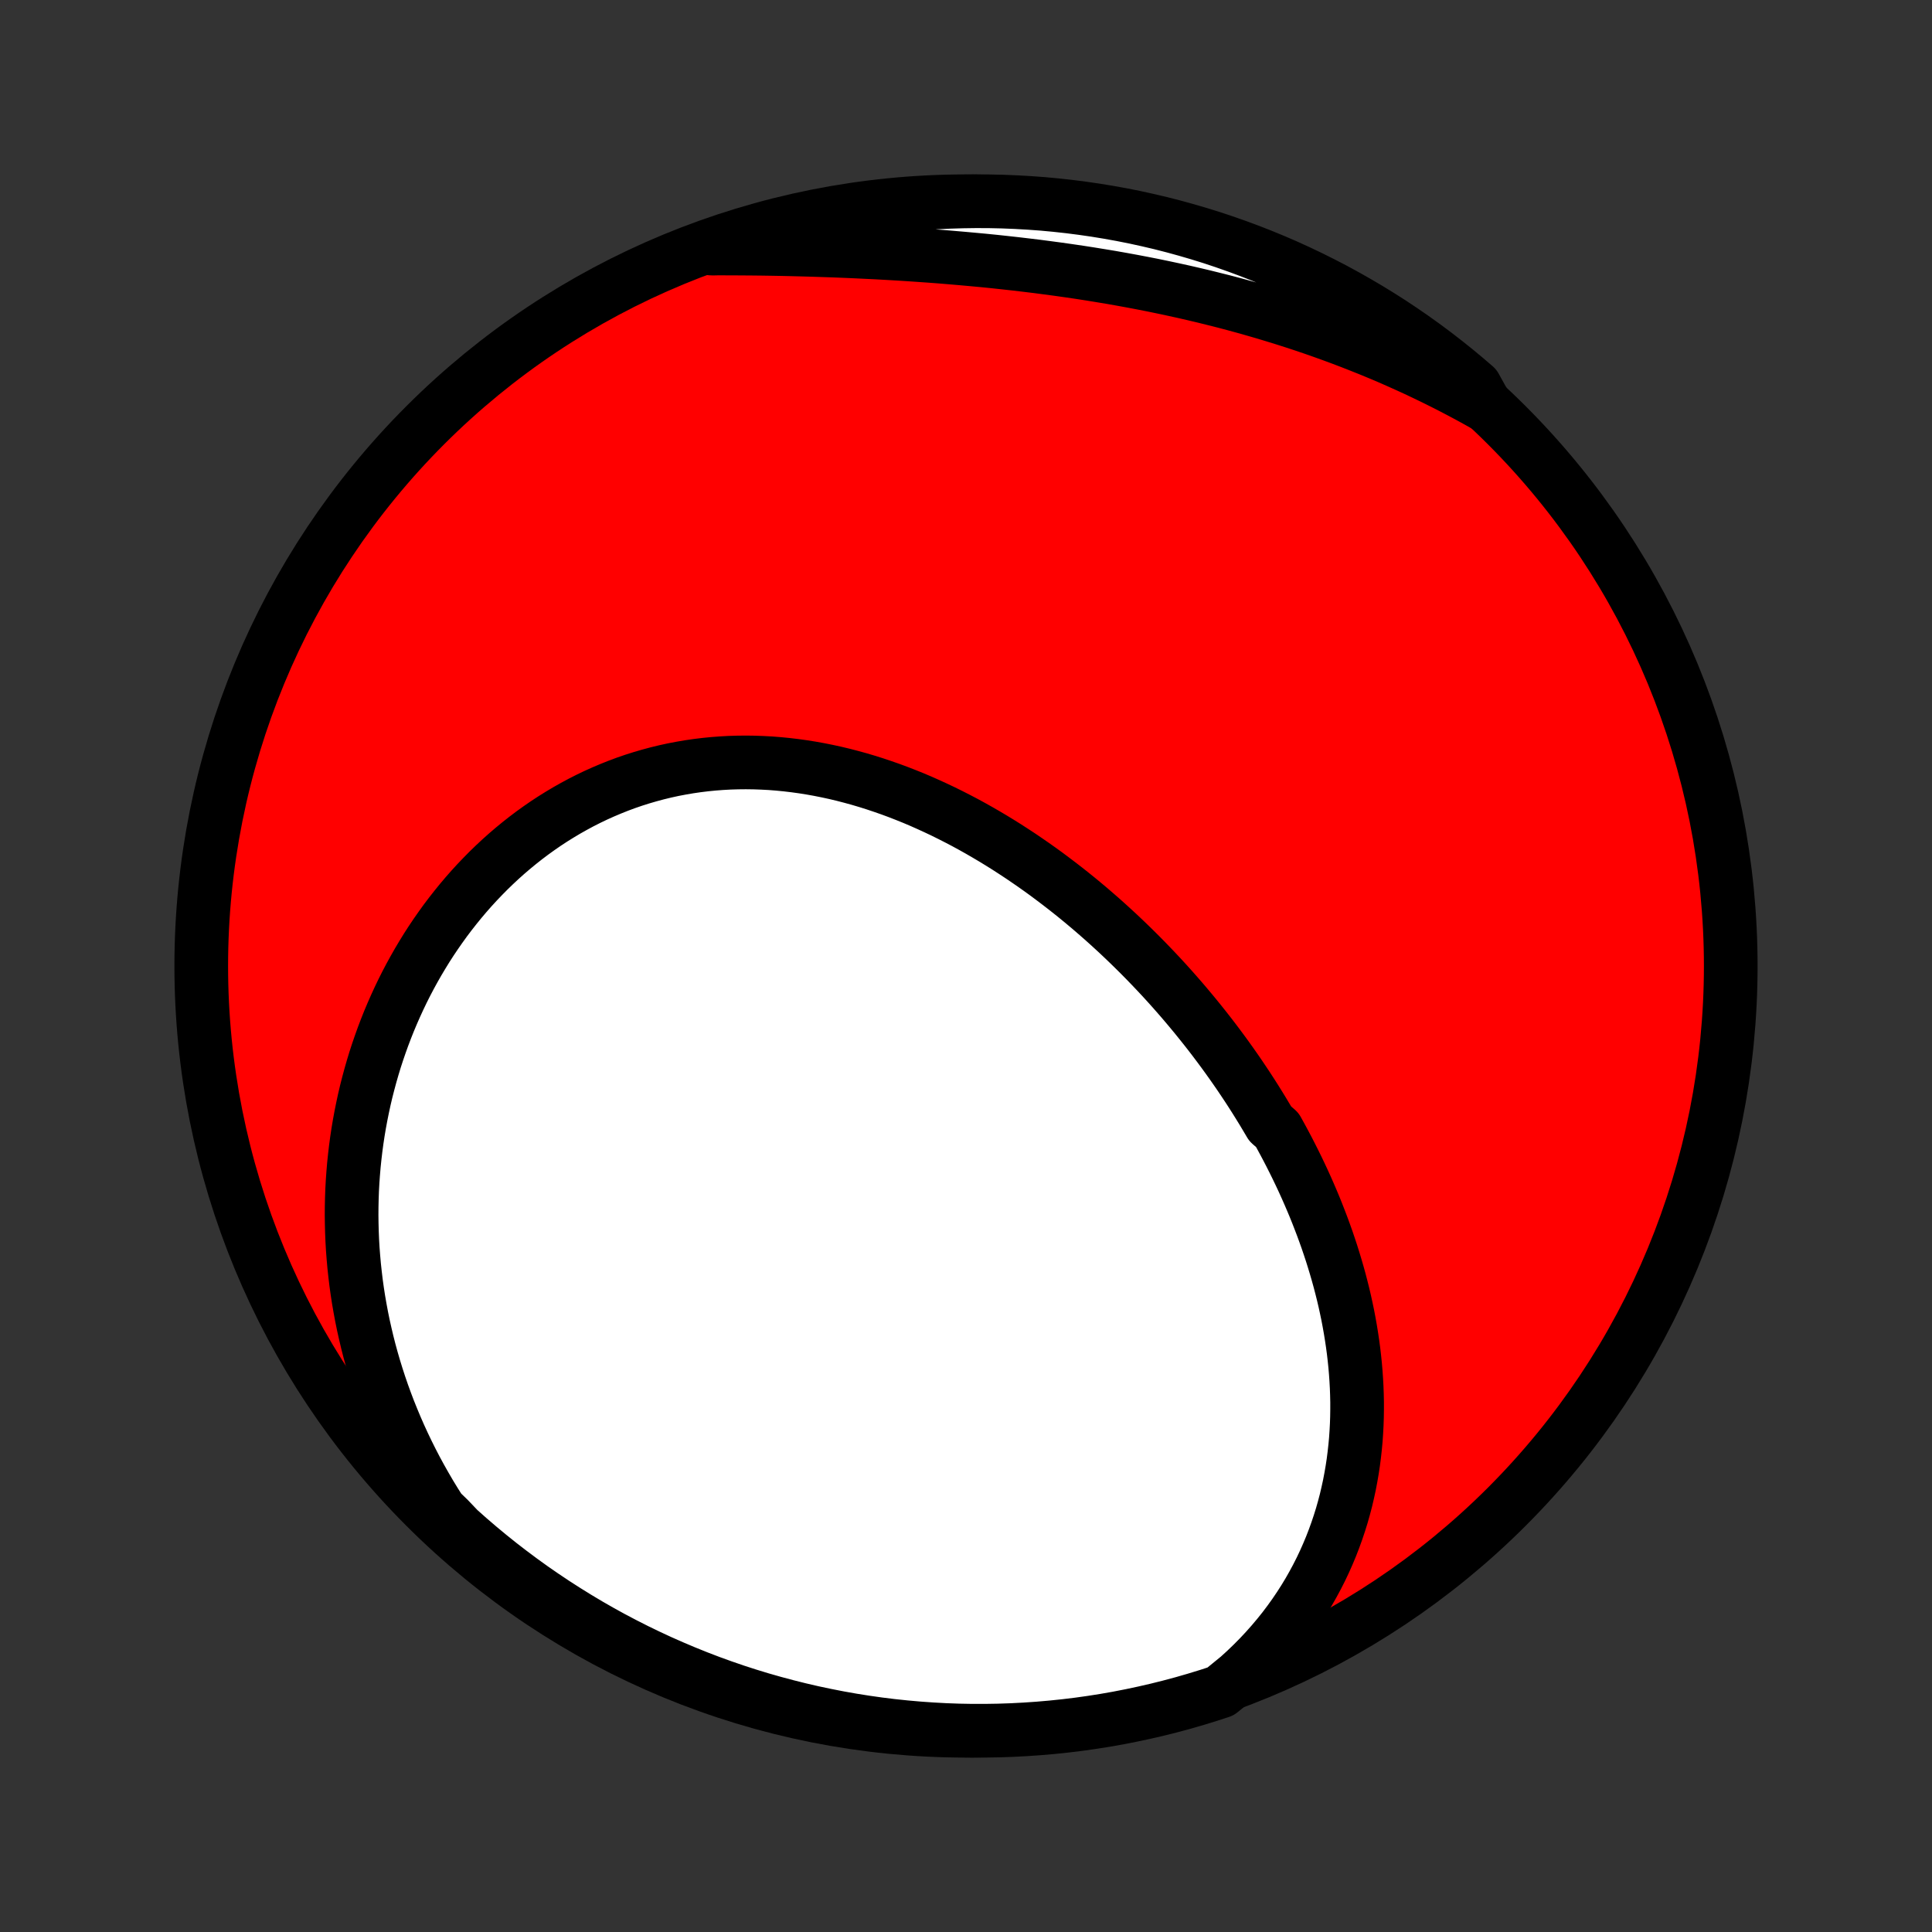 <?xml version="1.0" encoding="utf-8" standalone="no"?>
<!DOCTYPE svg PUBLIC "-//W3C//DTD SVG 1.1//EN"
  "http://www.w3.org/Graphics/SVG/1.1/DTD/svg11.dtd">
<!-- Created with matplotlib (http://matplotlib.org/) -->
<svg height="72pt" version="1.1" viewBox="0 0 72 72" width="72pt" xmlns="http://www.w3.org/2000/svg" xmlns:xlink="http://www.w3.org/1999/xlink">
 <rect x="0" y="0" width="72" height="72" fill="#333333" stroke="none"/>
 <defs>
  <style type="text/css">
*{stroke-linecap:butt;stroke-linejoin:round;}
  </style>
 </defs>
 <g id="figure_1">
  <g id="patch_1">
   <path d="
M0 72
L72 72
L72 0
L0 0
z
" style="fill:none;"/>
  </g>
  <g id="axes_1">
   <g id="PatchCollection_1">
    <defs>
     <path d="
M36 -7.5
C43.558 -7.5 50.808 -10.503 56.153 -15.848
C61.497 -21.192 64.5 -28.442 64.5 -36
C64.5 -43.558 61.497 -50.808 56.153 -56.153
C50.808 -61.497 43.558 -64.5 36 -64.5
C28.442 -64.5 21.192 -61.497 15.848 -56.153
C10.503 -50.808 7.5 -43.558 7.5 -36
C7.5 -28.442 10.503 -21.192 15.848 -15.848
C21.192 -10.503 28.442 -7.5 36 -7.5
z
" id="C0_0_a811fe30f3"/>
     <path d="
M46.15 -9.504
L46.421 -9.751
L46.682 -10.002
L46.933 -10.256
L47.175 -10.515
L47.407 -10.776
L47.63 -11.041
L47.844 -11.308
L48.048 -11.579
L48.243 -11.851
L48.429 -12.126
L48.606 -12.402
L48.774 -12.68
L48.933 -12.96
L49.084 -13.241
L49.227 -13.523
L49.361 -13.806
L49.487 -14.09
L49.606 -14.375
L49.716 -14.66
L49.819 -14.945
L49.915 -15.231
L50.004 -15.516
L50.085 -15.802
L50.16 -16.087
L50.227 -16.373
L50.289 -16.658
L50.343 -16.942
L50.392 -17.226
L50.435 -17.51
L50.471 -17.793
L50.502 -18.075
L50.528 -18.356
L50.547 -18.637
L50.562 -18.916
L50.571 -19.195
L50.575 -19.473
L50.575 -19.75
L50.569 -20.026
L50.559 -20.301
L50.544 -20.574
L50.525 -20.847
L50.502 -21.119
L50.474 -21.389
L50.443 -21.658
L50.407 -21.926
L50.367 -22.193
L50.324 -22.459
L50.277 -22.723
L50.227 -22.986
L50.172 -23.249
L50.115 -23.509
L50.054 -23.769
L49.989 -24.028
L49.922 -24.285
L49.851 -24.541
L49.777 -24.796
L49.7 -25.05
L49.621 -25.302
L49.538 -25.553
L49.453 -25.804
L49.364 -26.053
L49.273 -26.301
L49.179 -26.547
L49.083 -26.793
L48.984 -27.038
L48.882 -27.281
L48.778 -27.523
L48.671 -27.765
L48.562 -28.005
L48.45 -28.244
L48.336 -28.482
L48.219 -28.719
L48.1 -28.955
L47.979 -29.19
L47.855 -29.424
L47.729 -29.657
L47.601 -29.889
L47.338 -30.119
L47.202 -30.349
L47.065 -30.578
L46.925 -30.806
L46.783 -31.034
L46.639 -31.26
L46.493 -31.485
L46.344 -31.709
L46.194 -31.932
L46.041 -32.154
L45.885 -32.376
L45.728 -32.596
L45.568 -32.816
L45.406 -33.034
L45.242 -33.252
L45.076 -33.468
L44.907 -33.684
L44.736 -33.898
L44.563 -34.112
L44.387 -34.325
L44.21 -34.536
L44.03 -34.747
L43.847 -34.957
L43.663 -35.165
L43.476 -35.373
L43.287 -35.579
L43.095 -35.784
L42.901 -35.988
L42.705 -36.191
L42.506 -36.393
L42.305 -36.593
L42.102 -36.792
L41.896 -36.99
L41.688 -37.187
L41.477 -37.382
L41.264 -37.576
L41.049 -37.768
L40.831 -37.958
L40.611 -38.148
L40.388 -38.335
L40.163 -38.521
L39.935 -38.705
L39.705 -38.887
L39.472 -39.067
L39.237 -39.245
L39 -39.422
L38.76 -39.596
L38.517 -39.768
L38.272 -39.937
L38.025 -40.105
L37.775 -40.269
L37.523 -40.432
L37.269 -40.591
L37.012 -40.748
L36.752 -40.902
L36.491 -41.053
L36.227 -41.201
L35.961 -41.346
L35.692 -41.487
L35.421 -41.625
L35.148 -41.76
L34.873 -41.89
L34.596 -42.017
L34.317 -42.141
L34.036 -42.26
L33.753 -42.374
L33.468 -42.485
L33.181 -42.591
L32.892 -42.692
L32.602 -42.789
L32.31 -42.881
L32.016 -42.968
L31.721 -43.049
L31.425 -43.126
L31.128 -43.197
L30.829 -43.262
L30.529 -43.322
L30.228 -43.376
L29.927 -43.424
L29.624 -43.466
L29.321 -43.502
L29.017 -43.532
L28.713 -43.556
L28.409 -43.572
L28.105 -43.583
L27.8 -43.587
L27.496 -43.584
L27.192 -43.575
L26.888 -43.558
L26.585 -43.535
L26.283 -43.505
L25.981 -43.468
L25.68 -43.424
L25.381 -43.373
L25.083 -43.316
L24.786 -43.251
L24.49 -43.179
L24.197 -43.1
L23.905 -43.015
L23.615 -42.923
L23.327 -42.824
L23.042 -42.718
L22.759 -42.605
L22.478 -42.486
L22.2 -42.361
L21.925 -42.229
L21.653 -42.091
L21.384 -41.946
L21.118 -41.796
L20.855 -41.639
L20.595 -41.477
L20.339 -41.309
L20.087 -41.135
L19.838 -40.956
L19.593 -40.771
L19.352 -40.581
L19.115 -40.386
L18.881 -40.186
L18.652 -39.981
L18.427 -39.771
L18.206 -39.557
L17.99 -39.338
L17.777 -39.115
L17.569 -38.888
L17.366 -38.657
L17.167 -38.422
L16.973 -38.183
L16.783 -37.941
L16.597 -37.695
L16.417 -37.445
L16.241 -37.193
L16.069 -36.937
L15.902 -36.678
L15.741 -36.416
L15.583 -36.151
L15.431 -35.884
L15.283 -35.614
L15.14 -35.342
L15.002 -35.067
L14.869 -34.79
L14.741 -34.511
L14.617 -34.229
L14.498 -33.946
L14.384 -33.66
L14.275 -33.373
L14.171 -33.084
L14.071 -32.793
L13.976 -32.501
L13.887 -32.207
L13.802 -31.911
L13.722 -31.614
L13.646 -31.316
L13.576 -31.016
L13.511 -30.715
L13.45 -30.413
L13.394 -30.11
L13.343 -29.806
L13.297 -29.501
L13.256 -29.195
L13.22 -28.887
L13.188 -28.579
L13.162 -28.27
L13.14 -27.961
L13.123 -27.65
L13.112 -27.339
L13.105 -27.027
L13.103 -26.715
L13.107 -26.402
L13.115 -26.088
L13.128 -25.774
L13.146 -25.46
L13.17 -25.145
L13.198 -24.829
L13.232 -24.514
L13.27 -24.197
L13.314 -23.881
L13.363 -23.564
L13.418 -23.247
L13.477 -22.93
L13.542 -22.613
L13.613 -22.296
L13.688 -21.979
L13.769 -21.661
L13.856 -21.344
L13.948 -21.027
L14.046 -20.709
L14.149 -20.393
L14.258 -20.076
L14.373 -19.759
L14.493 -19.443
L14.62 -19.128
L14.752 -18.812
L14.89 -18.497
L15.034 -18.183
L15.184 -17.87
L15.34 -17.557
L15.502 -17.245
L15.671 -16.934
L15.846 -16.624
L16.027 -16.314
L16.215 -16.006
L16.409 -15.7
L16.726 -15.394
L17.095 -15.006
L17.47 -14.673
L17.851 -14.346
L18.237 -14.026
L18.629 -13.712
L19.026 -13.406
L19.428 -13.106
L19.835 -12.813
L20.247 -12.528
L20.664 -12.249
L21.086 -11.978
L21.512 -11.714
L21.942 -11.457
L22.377 -11.208
L22.816 -10.966
L23.259 -10.733
L23.706 -10.506
L24.157 -10.288
L24.611 -10.077
L25.069 -9.875
L25.53 -9.68
L25.994 -9.493
L26.461 -9.314
L26.931 -9.144
L27.404 -8.981
L27.88 -8.827
L28.358 -8.681
L28.838 -8.544
L29.321 -8.415
L29.805 -8.294
L30.292 -8.181
L30.78 -8.078
L31.27 -7.982
L31.761 -7.895
L32.253 -7.817
L32.747 -7.747
L33.242 -7.686
L33.737 -7.634
L34.233 -7.59
L34.73 -7.555
L35.227 -7.528
L35.724 -7.51
L36.222 -7.501
L36.719 -7.501
L37.216 -7.509
L37.713 -7.526
L38.209 -7.552
L38.705 -7.586
L39.2 -7.629
L39.693 -7.68
L40.186 -7.74
L40.677 -7.809
L41.167 -7.886
L41.656 -7.972
L42.142 -8.067
L42.627 -8.17
L43.11 -8.281
L43.59 -8.401
L44.069 -8.529
L44.544 -8.666
L45.018 -8.811
L45.488 -8.964
z
" id="C0_1_d86b151050"/>
     <path d="
M55.367 -56.885
L55.049 -57.063
L54.728 -57.239
L54.405 -57.411
L54.079 -57.581
L53.752 -57.747
L53.422 -57.911
L53.09 -58.071
L52.756 -58.229
L52.419 -58.383
L52.08 -58.535
L51.74 -58.684
L51.397 -58.829
L51.051 -58.972
L50.704 -59.111
L50.355 -59.248
L50.003 -59.382
L49.649 -59.513
L49.293 -59.641
L48.936 -59.766
L48.576 -59.888
L48.214 -60.007
L47.85 -60.123
L47.484 -60.236
L47.117 -60.347
L46.747 -60.454
L46.376 -60.559
L46.003 -60.661
L45.628 -60.76
L45.251 -60.855
L44.873 -60.949
L44.493 -61.039
L44.111 -61.127
L43.728 -61.211
L43.344 -61.293
L42.958 -61.373
L42.571 -61.449
L42.182 -61.523
L41.793 -61.594
L41.402 -61.663
L41.01 -61.728
L40.617 -61.792
L40.224 -61.853
L39.829 -61.911
L39.434 -61.967
L39.038 -62.02
L38.641 -62.072
L38.244 -62.12
L37.846 -62.167
L37.448 -62.211
L37.05 -62.254
L36.652 -62.294
L36.253 -62.331
L35.855 -62.367
L35.457 -62.401
L35.059 -62.434
L34.661 -62.464
L34.263 -62.492
L33.866 -62.519
L33.469 -62.544
L33.073 -62.567
L32.678 -62.589
L32.283 -62.608
L31.89 -62.627
L31.497 -62.644
L31.105 -62.66
L30.714 -62.673
L30.325 -62.686
L29.936 -62.697
L29.549 -62.707
L29.163 -62.716
L28.779 -62.723
L28.396 -62.729
L28.014 -62.733
L27.634 -62.736
L27.256 -62.738
L26.879 -62.739
L26.504 -62.738
L26.599 -62.735
L27.07 -62.905
L27.543 -63.065
L28.02 -63.216
L28.498 -63.36
L28.979 -63.495
L29.462 -63.622
L29.948 -63.74
L30.434 -63.85
L30.923 -63.951
L31.413 -64.044
L31.905 -64.129
L32.398 -64.204
L32.892 -64.271
L33.387 -64.33
L33.882 -64.38
L34.379 -64.421
L34.876 -64.454
L35.373 -64.478
L35.87 -64.493
L36.367 -64.5
L36.865 -64.498
L37.362 -64.487
L37.858 -64.467
L38.355 -64.439
L38.85 -64.403
L39.344 -64.357
L39.838 -64.303
L40.33 -64.24
L40.821 -64.169
L41.31 -64.089
L41.798 -64.001
L42.285 -63.904
L42.769 -63.798
L43.251 -63.685
L43.731 -63.562
L44.208 -63.431
L44.683 -63.292
L45.156 -63.145
L45.625 -62.989
L46.092 -62.825
L46.556 -62.653
L47.016 -62.473
L47.473 -62.285
L47.927 -62.089
L48.377 -61.884
L48.823 -61.672
L49.265 -61.452
L49.703 -61.225
L50.137 -60.989
L50.567 -60.746
L50.992 -60.496
L51.413 -60.238
L51.829 -59.973
L52.24 -59.7
L52.647 -59.42
L53.048 -59.133
L53.444 -58.839
L53.834 -58.538
L54.22 -58.23
L54.599 -57.916
L54.974 -57.594
z
" id="C0_2_270d192f8e"/>
    </defs>
    <g clip-path="url(#p1bffca34e9)">
     <use style="fill:#ff0000;stroke:#000000;stroke-width:2.0;" x="0.0" xlink:href="#C0_0_a811fe30f3" y="72.0"/>
    </g>
    <g clip-path="url(#p1bffca34e9)">
     <use style="fill:#ffffff;stroke:#000000;stroke-width:2.0;" x="0.0" xlink:href="#C0_1_d86b151050" y="72.0"/>
    </g>
    <g clip-path="url(#p1bffca34e9)">
     <use style="fill:#ffffff;stroke:#000000;stroke-width:2.0;" x="0.0" xlink:href="#C0_2_270d192f8e" y="72.0"/>
    </g>
   </g>
  </g>
 </g>
 <defs>
  <clipPath id="p1bffca34e9">
   <rect height="72.0" width="72.0" x="0.0" y="0.0"/>
  </clipPath>
 </defs>
</svg>
